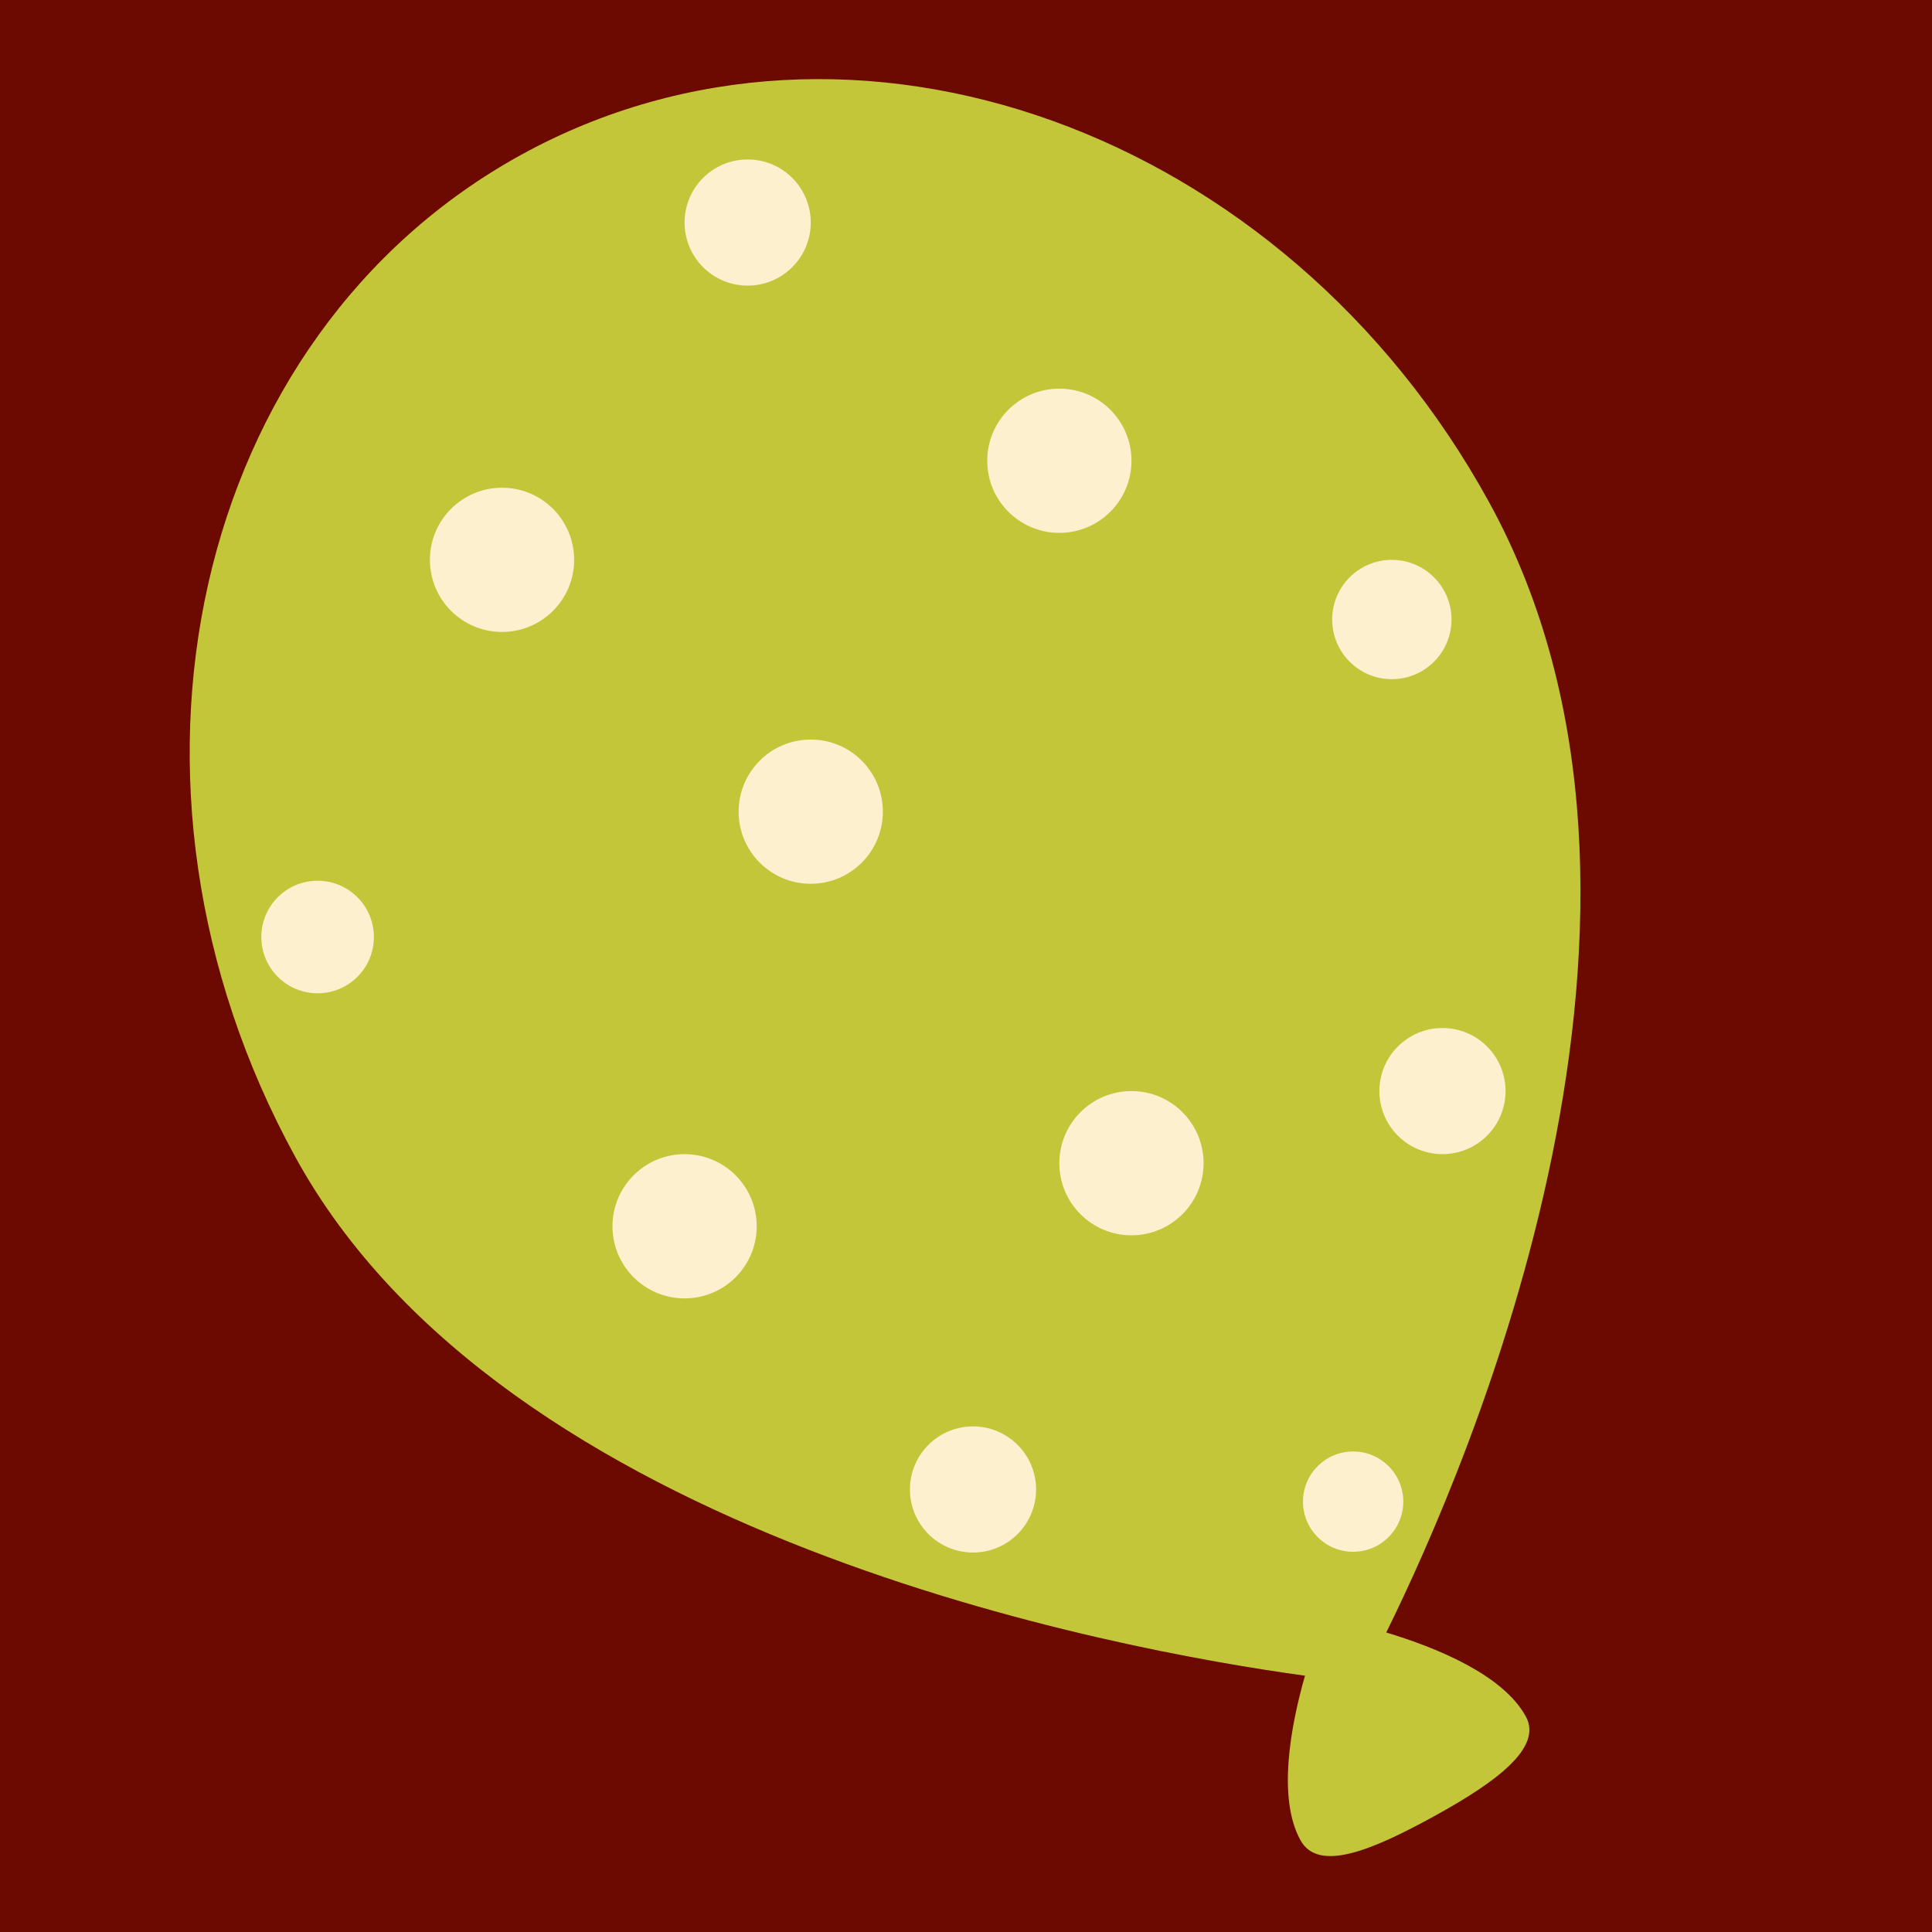 <?xml version="1.0" encoding="utf-8"?>
<!-- Generator: Adobe Illustrator 15.0.2, SVG Export Plug-In . SVG Version: 6.00 Build 0)  -->
<!DOCTYPE svg PUBLIC "-//W3C//DTD SVG 1.1//EN" "http://www.w3.org/Graphics/SVG/1.1/DTD/svg11.dtd">
<svg version="1.1" id="Layer_1" xmlns="http://www.w3.org/2000/svg" xmlns:xlink="http://www.w3.org/1999/xlink" x="0px" y="0px"
	 width="92px" height="92px" viewBox="0 0 92 92" enable-background="new 0 0 92 92" xml:space="preserve">
<rect fill="#6C0900" width="92" height="92"/>
<g>
	<path fill="#C4C63A" d="M66.011,77.738c3.949-7.994,15.473-34.563,4.896-53.828C61.157,6.154,40.531-1.256,24.837,7.361
		C9.144,15.978,4.325,37.357,14.074,55.114c9.949,18.117,39.124,23.451,48.068,24.681c-0.686,2.412-1.321,5.819-0.217,7.831
		c0.853,1.554,3.397,0.492,6.359-1.135c2.965-1.627,5.19-3.27,4.373-4.757C71.565,79.745,68.406,78.459,66.011,77.738z"/>
	<circle fill="#FCF0CF" cx="15.124" cy="44.62" r="2.68"/>
	<circle fill="#FCF0CF" cx="38.607" cy="38.651" r="3.434"/>
	<circle fill="#FCF0CF" cx="32.6" cy="58.394" r="3.434"/>
	<circle fill="#FCF0CF" cx="53.879" cy="55.39" r="3.434"/>
	<circle fill="#FCF0CF" cx="66.278" cy="29.501" r="2.841"/>
	<circle fill="#FCF0CF" cx="23.906" cy="26.659" r="3.434"/>
	<circle fill="#FCF0CF" cx="50.446" cy="21.941" r="3.434"/>
	<circle fill="#FCF0CF" cx="35.603" cy="10.597" r="3.004"/>
	<circle fill="#FCF0CF" cx="46.334" cy="70.927" r="3.003"/>
	<circle fill="#FCF0CF" cx="68.689" cy="51.956" r="3.003"/>
	<circle fill="#FCF0CF" cx="64.435" cy="71.506" r="2.388"/>
</g>
</svg>

